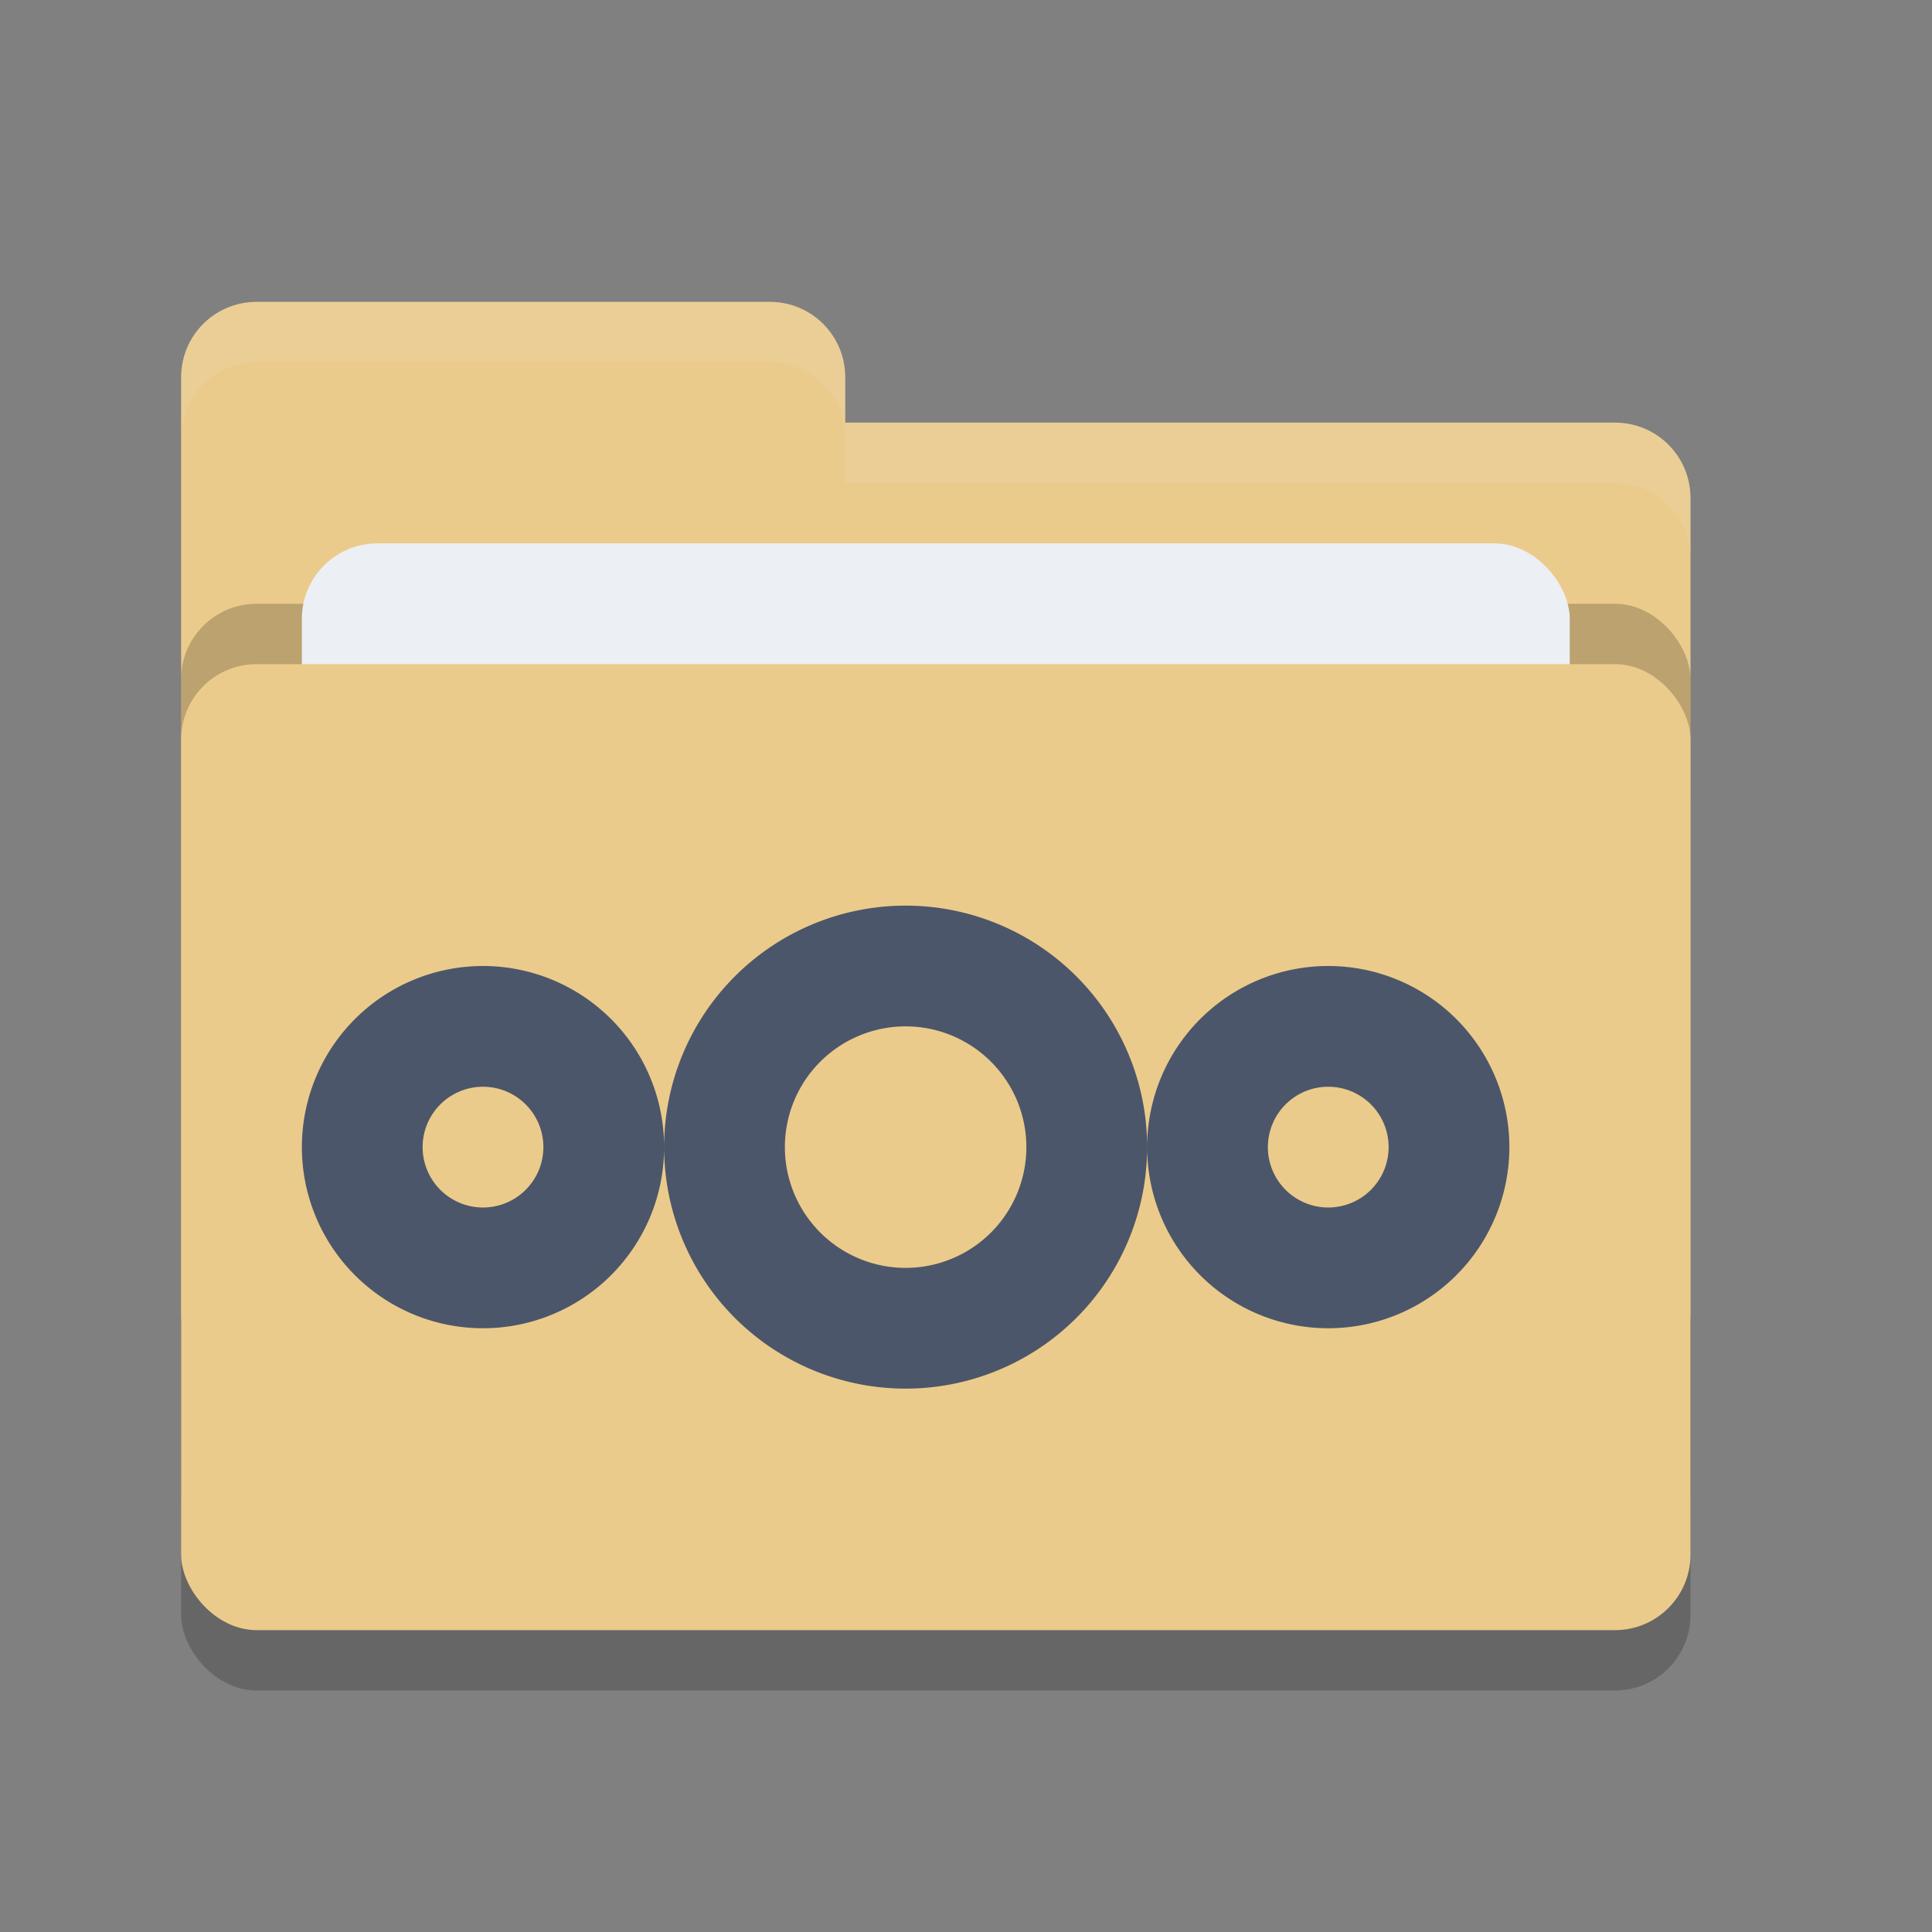 <svg xmlns="http://www.w3.org/2000/svg" width="32" height="32" version="1">
 <rect width="100%" height="100%" fill="#808080" stroke="none"/>
 <rect style="opacity:0.2" width="25" height="16" x="3" y="12" rx="1.25" ry="1.25"/>
 <path style="fill:#ebcb8b" d="m3 21.75c0 0.692 0.557 1.25 1.25 1.25h22.5c0.692 0 1.25-0.558 1.25-1.25v-13.5c0-0.693-0.558-1.25-1.25-1.25h-12.75v-0.75c0-0.693-0.557-1.25-1.25-1.25h-8.5c-0.693 0-1.25 0.557-1.25 1.25"/>
 <rect style="opacity:0.2" width="25" height="16" x="3" y="10" rx="1.25" ry="1.25"/>
 <rect style="fill:#eceff4" width="21" height="10" x="5" y="9" rx="1.25" ry="1.25"/>
 <rect style="fill:#ebcb8b" width="25" height="16" x="3" y="11" rx="1.25" ry="1.25"/>
 <path style="fill:#eceff4;opacity:0.1" d="m4.25 5c-0.693 0-1.25 0.557-1.25 1.25v1c0-0.693 0.557-1.25 1.25-1.25h8.5c0.693 0 1.25 0.557 1.25 1.25v0.75h12.75c0.692 0 1.25 0.557 1.25 1.25v-1c0-0.693-0.558-1.25-1.25-1.25h-12.75v-0.75c0-0.693-0.557-1.25-1.25-1.25h-8.5z"/>
 <path style="fill:#4c566a" d="M 22,16 A 3,3 0 0 0 19,19 3,3 0 0 0 22,22 3,3 0 0 0 25,19 3,3 0 0 0 22,16 Z M 22,18 A 1,1 0 0 1 23,19 1,1 0 0 1 22,20 1,1 0 0 1 21,19 1,1 0 0 1 22,18 Z M 8,16 A 3,3 0 0 0 5,19 3,3 0 0 0 8,22 3,3 0 0 0 11,19 3,3 0 0 0 8,16 Z M 8,18 A 1,1 0 0 1 9,19 1,1 0 0 1 8,20 1,1 0 0 1 7,19 1,1 0 0 1 8,18 Z M 15,15 A 4,4 0 0 0 11,19 4,4 0 0 0 15,23 4,4 0 0 0 19,19 4,4 0 0 0 15,15 Z M 15,17 A 2,2 0 0 1 17,19 2,2 0 0 1 15,21 2,2 0 0 1 13,19 2,2 0 0 1 15,17 Z"/>
</svg>
